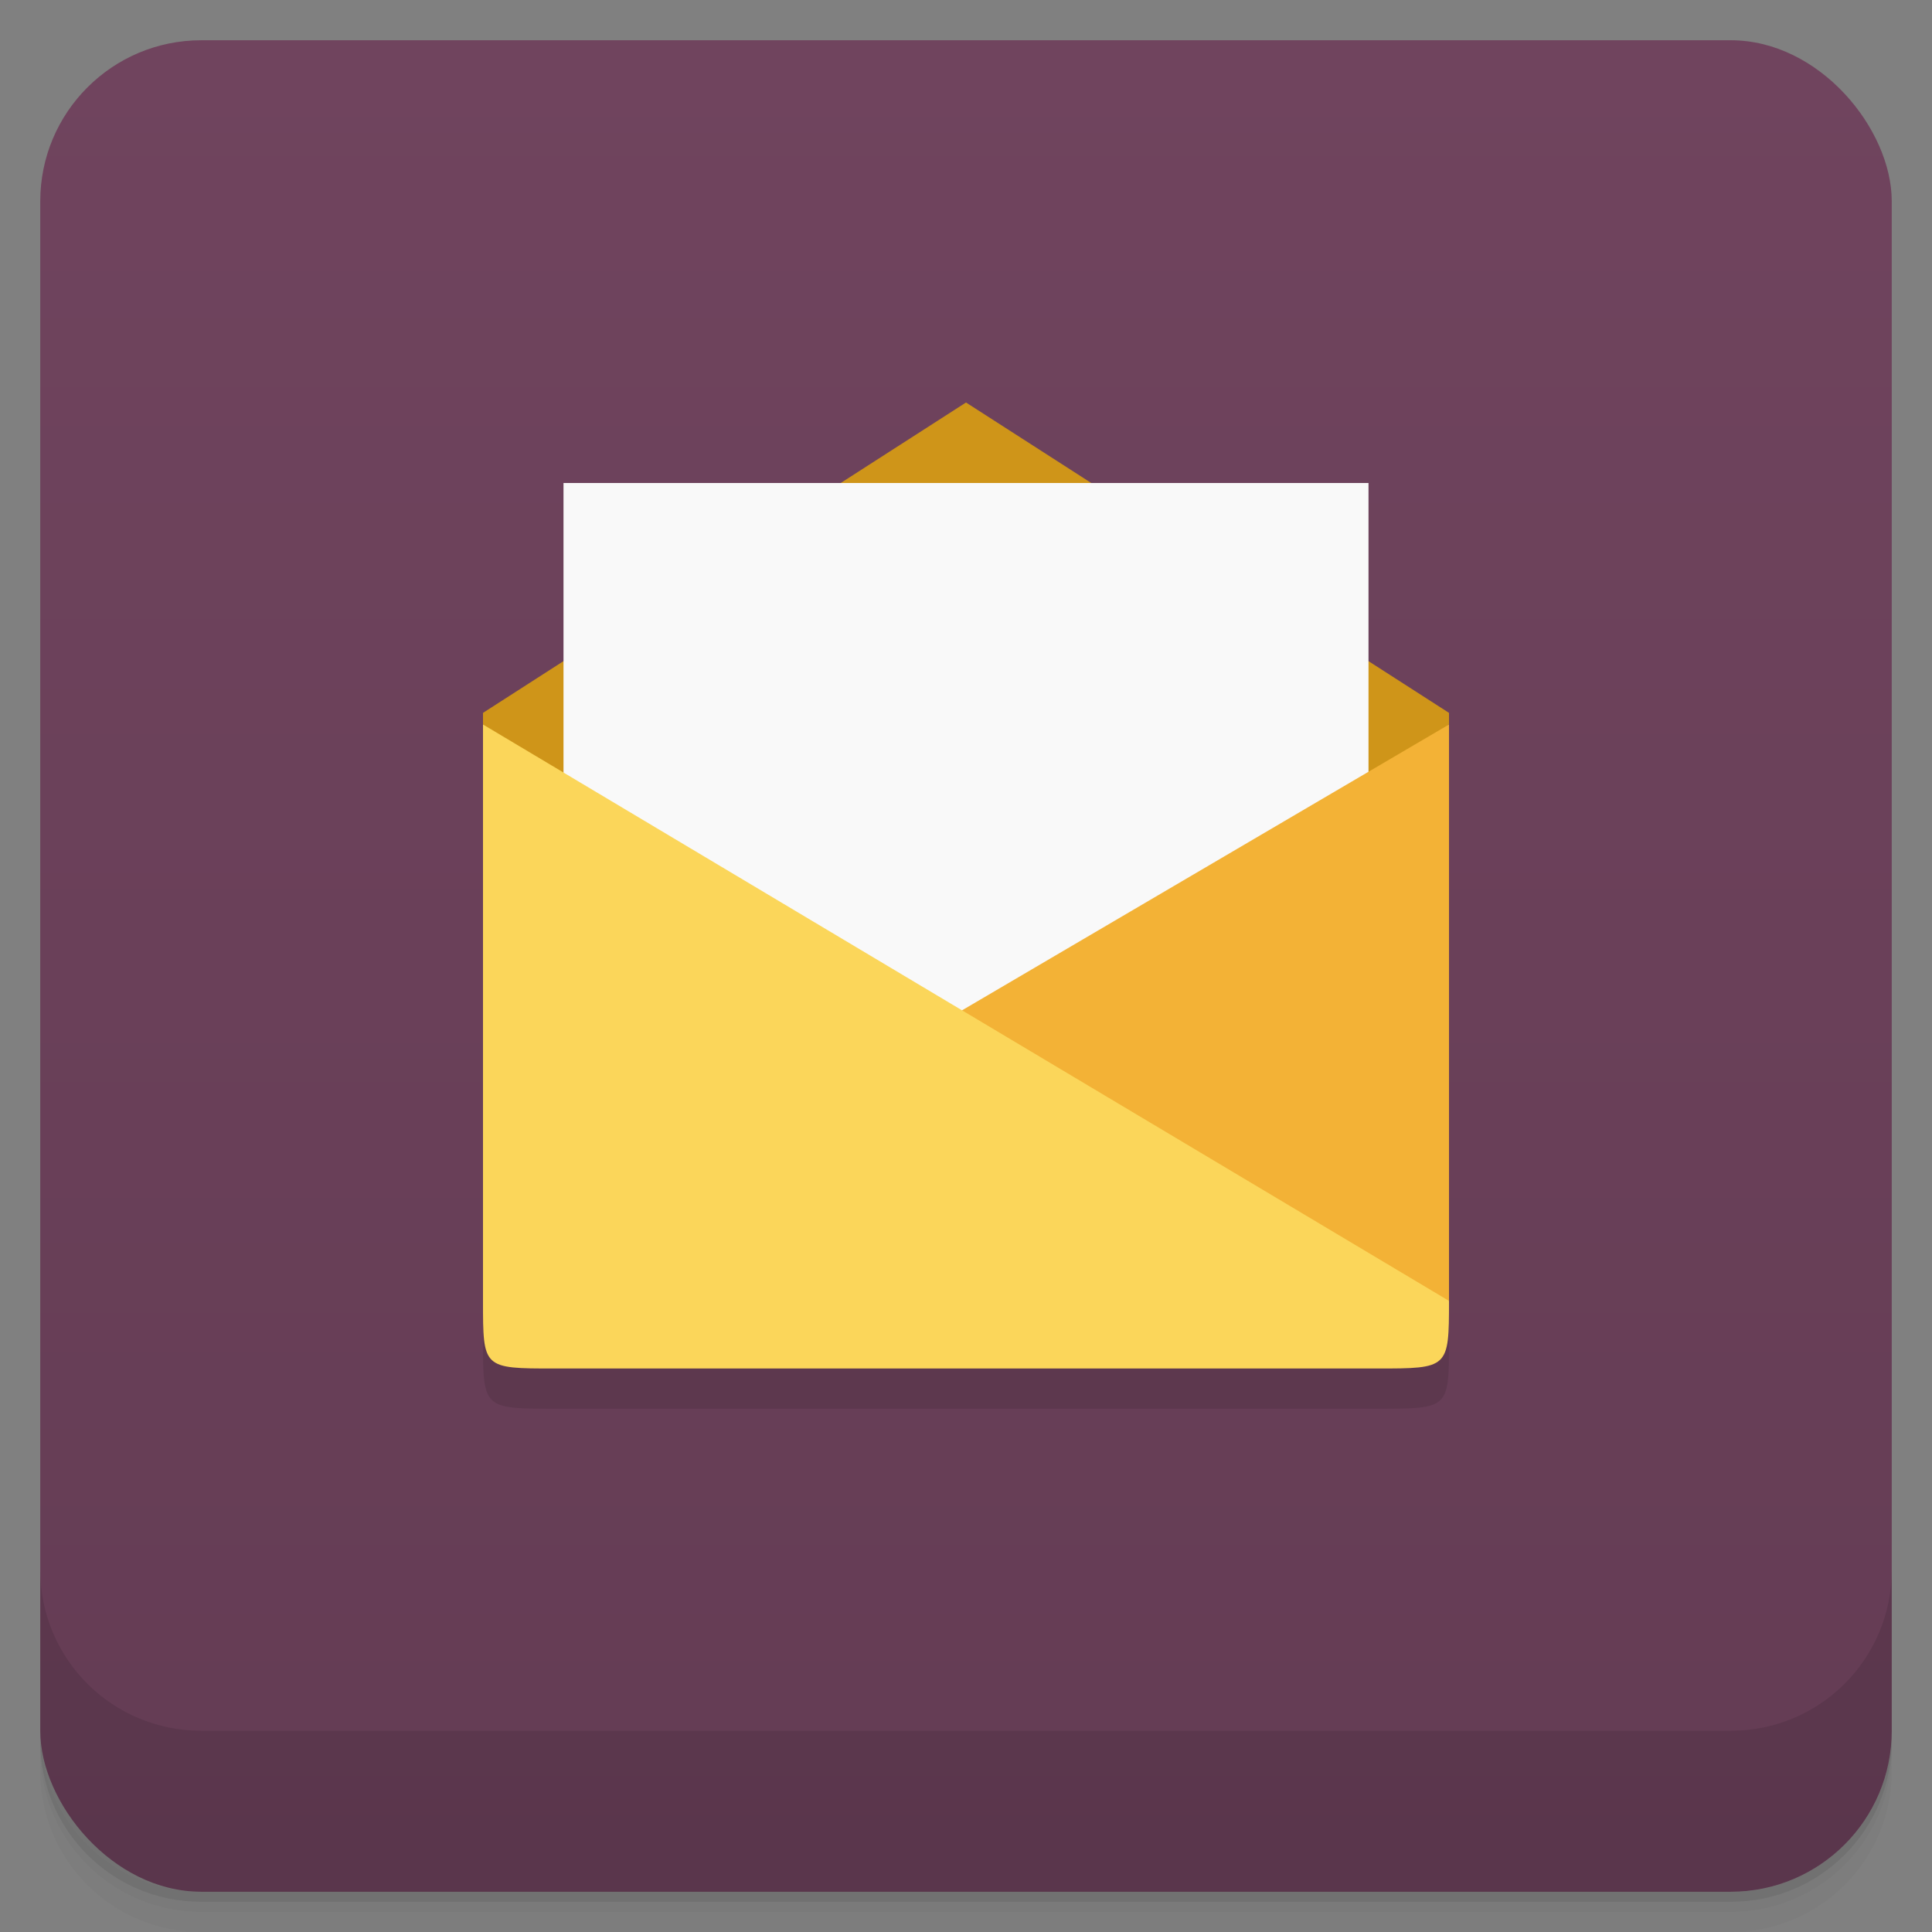 <svg version="1.1" viewBox="0 0 48 48" xmlns="http://www.w3.org/2000/svg">
 <rect x="0" y="0" width="48" height="48" fill="#808080" stroke="none"/>
 <defs>
  <linearGradient id="bg" x2="0" y1="1" y2="47" gradientUnits="userSpaceOnUse">
   <stop style="stop-color:#70445e" offset="0"/>
   <stop style="stop-color:#643c54" offset="1"/>
  </linearGradient>
 </defs>
 <path d="m1 43v0.25c0 2.216 1.784 4 4 4h38c2.216 0 4-1.784 4-4v-0.25c0 2.216-1.784 4-4 4h-38c-2.216 0-4-1.784-4-4zm0 0.5v0.5c0 2.216 1.784 4 4 4h38c2.216 0 4-1.784 4-4v-0.5c0 2.216-1.784 4-4 4h-38c-2.216 0-4-1.784-4-4z" style="opacity:.02"/>
 <path d="m1 43.25v0.25c0 2.216 1.784 4 4 4h38c2.216 0 4-1.784 4-4v-0.25c0 2.216-1.784 4-4 4h-38c-2.216 0-4-1.784-4-4z" style="opacity:.05"/>
 <path d="m1 43v0.25c0 2.216 1.784 4 4 4h38c2.216 0 4-1.784 4-4v-0.25c0 2.216-1.784 4-4 4h-38c-2.216 0-4-1.784-4-4z" style="opacity:.1"/>
 <rect x="1" y="1" width="46" height="46" rx="4" style="fill:url(#bg)"/>
 <path d="m1 39v4c0 2.216 1.784 4 4 4h38c2.216 0 4-1.784 4-4v-4c0 2.216-1.784 4-4 4h-38c-2.216 0-4-1.784-4-4z" style="opacity:.1"/>
 <path d="m12 33.32c0 1.677 0.012 1.68 1.783 1.68h20.445c1.777 0 1.772 3.13e-4 1.772-1.68v-1.32h-24z" style="opacity:.1"/>
 <path d="m24 10-12 7.711v0.293l12 9.996 12-10v-0.289z" style="fill:#cf9519"/>
 <path d="m14 12v20h20v-20z" style="fill:#f9f9f9"/>
 <path d="m36 18v14.32l-23-0.82z" style="fill:#f3b236"/>
 <path d="m12 18 24 14.32c0 1.677-0.012 1.68-1.783 1.68h-20.445c-1.777 0-1.772 3.13e-4 -1.772-1.68z" style="fill:#fbd65a"/>
</svg>
